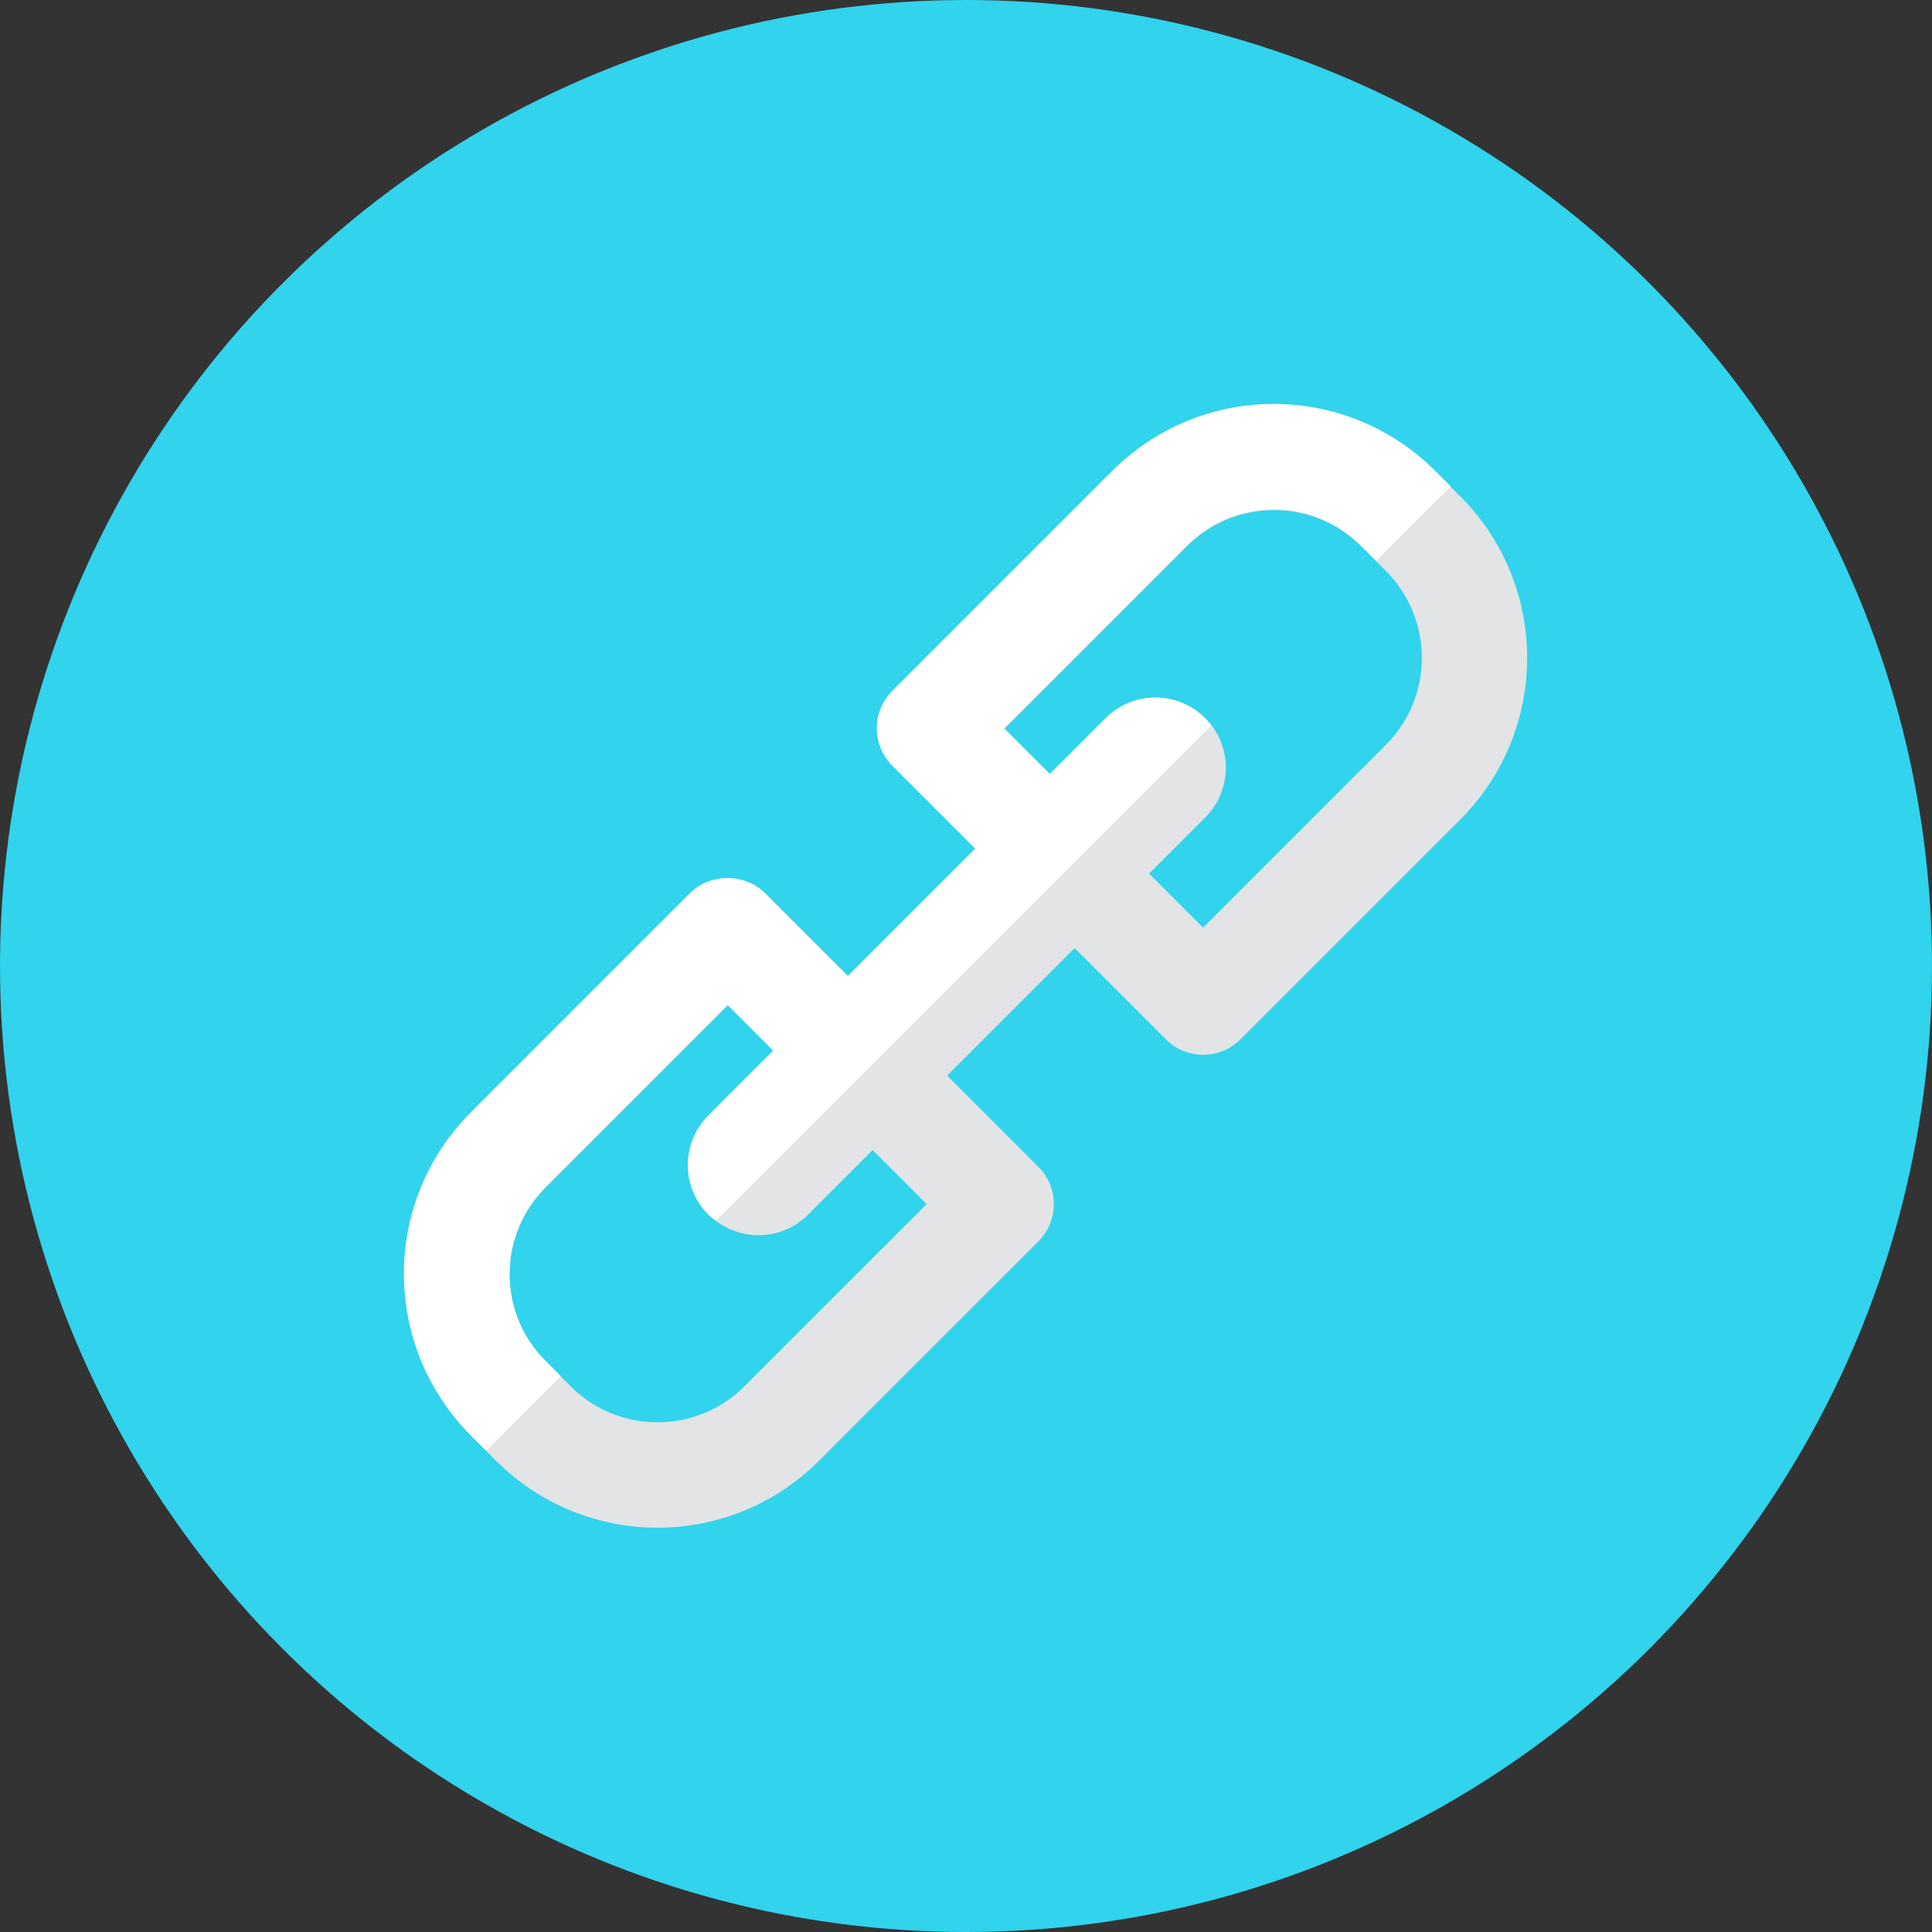 <?xml version="1.0" encoding="iso-8859-1"?>
<!-- Generator: Adobe Illustrator 17.1.0, SVG Export Plug-In . SVG Version: 6.00 Build 0)  -->
<!DOCTYPE svg PUBLIC "-//W3C//DTD SVG 1.0//EN" "http://www.w3.org/TR/2001/REC-SVG-20010904/DTD/svg10.dtd">
<svg version="1.0" xmlns="http://www.w3.org/2000/svg" xmlns:xlink="http://www.w3.org/1999/xlink" x="0px" y="0px" width="110px"
	 height="110px" viewBox="0 0 110 110" style="enable-background:new 0 0 110 110;" xml:space="preserve">
<rect x="0" y="0" width="110" height="110" fill="#333333" stroke="none"/>
<g id="Artboard" style="display:none;">
	<rect x="-95" y="-455" style="display:inline;fill:#8C8C8C;" width="1412" height="743"/>
</g>
<g id="R-Multicolor">
	<circle style="fill:#31d3ed;" cx="55" cy="55" r="55"/>
	<g>
		<path style="fill:#E2E4E5;" d="M83.148,28.266l-1.414-1.414c-5.082-5.081-13.303-5.08-18.385,0L50.822,39.379
			c-0.562,0.562-0.879,1.325-0.879,2.121s0.316,1.559,0.879,2.121l4.705,4.706l-7.257,7.257l-4.706-4.705
			c-1.125-1.125-3.118-1.125-4.243,0L26.83,63.371c-5.08,5.081-5.081,13.304,0,18.385l1.415,1.415c5.079,5.08,13.303,5.081,18.385,0
			l12.492-12.493c1.172-1.172,1.172-3.071,0-4.243l-5.194-5.194l7.257-7.257l5.194,5.194c0.562,0.562,1.325,0.879,2.121,0.879
			s1.559-0.316,2.121-0.879l12.527-12.527C88.217,41.582,88.217,33.335,83.148,28.266z M52.757,68.557L42.386,78.928
			c-1.322,1.322-3.08,2.05-4.949,2.05c-1.87,0-3.628-0.728-4.95-2.05l-1.415-1.414c-1.322-1.322-2.05-3.08-2.05-4.95
			c0-1.869,0.728-3.627,2.05-4.949l10.371-10.372l2.584,2.584l-3.672,3.672c-1.562,1.562-1.562,4.095,0,5.657s4.095,1.562,5.657,0
			l3.672-3.672L52.757,68.557z M78.905,42.408L68.5,52.813l-3.073-3.073l3.197-3.197c1.562-1.562,1.562-4.095,0-5.657
			c-1.562-1.562-4.095-1.562-5.657,0l-3.197,3.198L57.187,41.5l10.405-10.405c1.322-1.322,3.08-2.051,4.95-2.051
			s3.627,0.729,4.95,2.051l1.414,1.414C81.635,35.238,81.635,39.679,78.905,42.408z"/>
		<path style="fill:#FFFFFF;" d="M81.712,26.808c-5.082-5.081-13.303-5.08-18.385,0L50.8,39.335
			c-0.562,0.562-0.879,1.325-0.879,2.121s0.316,1.559,0.879,2.121l4.729,4.729l-7.257,7.257l-4.729-4.729
			c-1.125-1.125-3.118-1.125-4.243,0L26.808,63.327c-5.08,5.081-5.081,13.304,0,18.385l0.882,0.882l4.243-4.243L31.05,77.47
			C29.728,76.147,29,74.39,29,72.52c0-1.869,0.728-3.627,2.05-4.949l10.371-10.372l2.607,2.607l-3.696,3.696
			c-1.562,1.562-1.562,4.095,0,5.657c0.133,0.133,0.282,0.239,0.428,0.349l28.191-28.191c-0.11-0.146-0.216-0.294-0.349-0.428
			c-1.562-1.562-4.095-1.562-5.657,0l-3.174,3.174l-2.607-2.607L67.57,31.051C68.892,29.729,70.65,29,72.52,29
			s3.627,0.729,4.95,2.051l0.882,0.882l4.243-4.243L81.712,26.808z"/>
	</g>
</g>
<g id="Multicolor" style="display:none;">
	<g style="display:inline;">
		<path style="fill:#E2E4E5;" d="M83.148,28.266l-1.414-1.414c-5.082-5.081-13.303-5.08-18.385,0L50.822,39.379
			c-0.562,0.562-0.879,1.325-0.879,2.121s0.316,1.559,0.879,2.121l4.705,4.706l-7.257,7.257l-4.706-4.705
			c-1.125-1.125-3.118-1.125-4.243,0L26.83,63.371c-5.08,5.081-5.081,13.304,0,18.385l1.415,1.415c5.079,5.08,13.303,5.081,18.385,0
			l12.492-12.493c1.172-1.172,1.172-3.071,0-4.243l-5.194-5.194l7.257-7.257l5.194,5.194c0.562,0.562,1.325,0.879,2.121,0.879
			s1.559-0.316,2.121-0.879l12.527-12.527C88.217,41.582,88.217,33.335,83.148,28.266z M52.757,68.557L42.386,78.928
			c-1.322,1.322-3.08,2.05-4.949,2.05c-1.87,0-3.628-0.728-4.95-2.05l-1.415-1.414c-1.322-1.322-2.05-3.08-2.05-4.95
			c0-1.869,0.728-3.627,2.05-4.949l10.371-10.372l2.584,2.584l-3.672,3.672c-1.562,1.562-1.562,4.095,0,5.657s4.095,1.562,5.657,0
			l3.672-3.672L52.757,68.557z M78.905,42.408L68.5,52.813l-3.073-3.073l3.197-3.197c1.562-1.562,1.562-4.095,0-5.657
			c-1.562-1.562-4.095-1.562-5.657,0l-3.197,3.198L57.187,41.5l10.405-10.405c1.322-1.322,3.08-2.051,4.95-2.051
			s3.627,0.729,4.95,2.051l1.414,1.414C81.635,35.238,81.635,39.679,78.905,42.408z"/>
		<path style="fill:#FFFFFF;" d="M81.712,26.808c-5.082-5.081-13.303-5.08-18.385,0L50.8,39.335
			c-0.562,0.562-0.879,1.325-0.879,2.121s0.316,1.559,0.879,2.121l4.729,4.729l-7.257,7.257l-4.729-4.729
			c-1.125-1.125-3.118-1.125-4.243,0L26.808,63.327c-5.08,5.081-5.081,13.304,0,18.385l0.882,0.882l4.243-4.243L31.05,77.47
			C29.728,76.147,29,74.39,29,72.52c0-1.869,0.728-3.627,2.05-4.949l10.371-10.372l2.607,2.607l-3.696,3.696
			c-1.562,1.562-1.562,4.095,0,5.657c0.133,0.133,0.282,0.239,0.428,0.349l28.191-28.191c-0.11-0.146-0.216-0.294-0.349-0.428
			c-1.562-1.562-4.095-1.562-5.657,0l-3.174,3.174l-2.607-2.607L67.57,31.051C68.892,29.729,70.65,29,72.52,29
			s3.627,0.729,4.95,2.051l0.882,0.882l4.243-4.243L81.712,26.808z"/>
	</g>
</g>
<g id="Blue" style="display:none;">
	<g style="display:inline;">
		<path style="fill:#E1F5FA;" d="M83.151,28.265l-1.414-1.414c-5.082-5.081-13.303-5.081-18.385,0L50.825,39.379
			c-0.562,0.562-0.879,1.325-0.879,2.121s0.316,1.559,0.879,2.121l4.705,4.706l-7.257,7.257l-4.706-4.705
			c-1.125-1.125-3.118-1.125-4.243,0L26.832,63.371c-5.08,5.082-5.081,13.304,0,18.385l1.414,1.414
			c5.079,5.08,13.303,5.082,18.385,0l12.492-12.493c1.171-1.172,1.171-3.071,0-4.243l-5.194-5.194l7.257-7.257l5.194,5.194
			c0.562,0.562,1.325,0.879,2.121,0.879c0.796,0,1.559-0.316,2.121-0.879l12.527-12.527C88.22,41.581,88.22,33.335,83.151,28.265z
			 M52.76,68.556L42.389,78.928c-1.322,1.322-3.079,2.05-4.949,2.05c-1.87,0-3.628-0.728-4.95-2.05l-1.415-1.414
			c-1.322-1.322-2.051-3.08-2.051-4.95c0-1.869,0.728-3.628,2.051-4.949l10.371-10.372l2.584,2.584l-3.673,3.672
			c-1.562,1.562-1.562,4.095,0,5.657c1.562,1.562,4.095,1.562,5.658,0l3.672-3.672L52.76,68.556z M78.908,42.408L68.503,52.813
			l-3.073-3.073l3.197-3.197c1.562-1.562,1.562-4.095,0-5.657c-1.562-1.562-4.095-1.562-5.657,0l-3.197,3.198L57.189,41.5
			l10.405-10.405c1.322-1.322,3.08-2.051,4.95-2.051s3.627,0.729,4.95,2.051l1.414,1.414C81.638,35.238,81.638,39.679,78.908,42.408
			z"/>
		<g>
			<path style="fill:#FFFFFF;" d="M81.715,26.807c-5.082-5.08-13.303-5.08-18.385,0L50.803,39.335
				c-0.562,0.562-0.879,1.325-0.879,2.121c0,0.796,0.316,1.558,0.879,2.121l4.729,4.729l-7.257,7.257l-4.729-4.729
				c-1.125-1.125-3.117-1.125-4.242,0L26.81,63.327c-5.08,5.081-5.081,13.304,0,18.385l0.882,0.882l4.243-4.243l-0.882-0.882
				c-1.323-1.322-2.05-3.08-2.05-4.95c0-1.869,0.728-3.627,2.05-4.949l10.371-10.372l2.607,2.607l-3.696,3.696
				c-1.562,1.562-1.562,4.095,0,5.657c0.134,0.133,0.282,0.239,0.428,0.349l28.191-28.191c-0.11-0.146-0.216-0.294-0.349-0.428
				c-1.562-1.562-4.095-1.562-5.657,0l-3.174,3.174l-2.607-2.607l10.405-10.405c1.322-1.322,3.08-2.051,4.95-2.051
				c1.87,0,3.627,0.729,4.95,2.051l0.882,0.882l4.243-4.243L81.715,26.807z"/>
		</g>
	</g>
</g>
<g id="R-Blue" style="display:none;">
	<g style="display:inline;">
		<circle style="fill:#81D2EB;" cx="55" cy="55" r="55"/>
	</g>
	<g style="display:inline;">
		<path style="fill:#E1F5FA;" d="M83.148,28.266l-1.414-1.414c-5.082-5.081-13.303-5.081-18.385,0L50.822,39.379
			c-0.562,0.562-0.879,1.325-0.879,2.121s0.316,1.559,0.879,2.121l4.705,4.706l-7.257,7.257l-4.706-4.705
			c-1.125-1.125-3.118-1.125-4.243,0L26.83,63.371c-5.08,5.081-5.081,13.304,0,18.385l1.414,1.415c5.079,5.08,13.303,5.082,18.385,0
			l12.492-12.493c1.171-1.172,1.171-3.071,0-4.243l-5.194-5.194l7.257-7.257l5.194,5.194c0.562,0.562,1.325,0.879,2.121,0.879
			s1.559-0.316,2.121-0.879l12.527-12.527C88.217,41.582,88.217,33.335,83.148,28.266z M52.757,68.557L42.386,78.928
			c-1.322,1.322-3.079,2.05-4.949,2.05c-1.87,0-3.628-0.728-4.95-2.05l-1.415-1.414c-1.322-1.322-2.051-3.08-2.051-4.95
			c0-1.869,0.728-3.628,2.051-4.949l10.371-10.372l2.584,2.584l-3.673,3.672c-1.562,1.562-1.562,4.095,0,5.657
			c1.562,1.562,4.095,1.562,5.658,0l3.672-3.672L52.757,68.557z M78.905,42.408L68.5,52.813l-3.073-3.073l3.197-3.197
			c1.562-1.562,1.562-4.095,0-5.657c-1.562-1.562-4.095-1.562-5.657,0l-3.197,3.198L57.187,41.5l10.405-10.405
			c1.322-1.322,3.08-2.051,4.95-2.051c1.87,0,3.627,0.729,4.95,2.051l1.414,1.414C81.635,35.238,81.635,39.679,78.905,42.408z"/>
		<g>
			<path style="fill:#FFFFFF;" d="M81.712,26.808c-5.082-5.08-13.303-5.08-18.385,0L50.8,39.335
				c-0.562,0.562-0.879,1.325-0.879,2.121c0,0.796,0.316,1.558,0.879,2.121l4.729,4.729l-7.257,7.257l-4.729-4.729
				c-1.125-1.125-3.117-1.125-4.242,0L26.808,63.327c-5.08,5.081-5.081,13.304,0,18.385l0.882,0.882l4.243-4.243L31.05,77.47
				C29.728,76.147,29,74.39,29,72.52c0-1.869,0.728-3.627,2.05-4.949l10.371-10.372l2.607,2.607l-3.696,3.696
				c-1.562,1.562-1.562,4.095,0,5.657c0.134,0.133,0.282,0.239,0.428,0.349l28.191-28.191c-0.11-0.146-0.216-0.294-0.349-0.428
				c-1.562-1.562-4.095-1.562-5.657,0l-3.174,3.174l-2.607-2.607L67.57,31.051C68.892,29.729,70.65,29,72.52,29
				c1.87,0,3.627,0.729,4.95,2.051l0.882,0.882l4.243-4.243L81.712,26.808z"/>
		</g>
	</g>
</g>
<g id="Green" style="display:none;">
	<g style="display:inline;">
		<path style="fill:#D7FCF9;" d="M83.151,28.266l-1.414-1.414c-5.082-5.081-13.303-5.081-18.385,0L50.825,39.379
			c-0.562,0.562-0.879,1.325-0.879,2.121s0.316,1.559,0.879,2.121l4.705,4.706l-7.257,7.257l-4.706-4.705
			c-1.125-1.125-3.118-1.125-4.243,0L26.832,63.371c-5.08,5.081-5.081,13.304,0,18.385l1.414,1.415
			c5.079,5.08,13.303,5.082,18.385,0l12.492-12.493c1.171-1.172,1.171-3.071,0-4.243l-5.194-5.194l7.257-7.257l5.194,5.194
			c0.562,0.562,1.325,0.879,2.121,0.879c0.796,0,1.559-0.316,2.121-0.879l12.527-12.527C88.22,41.582,88.22,33.335,83.151,28.266z
			 M52.76,68.557L42.389,78.928c-1.322,1.322-3.079,2.05-4.949,2.05c-1.87,0-3.628-0.728-4.95-2.05l-1.415-1.414
			c-1.322-1.322-2.051-3.08-2.051-4.95c0-1.869,0.728-3.628,2.051-4.949l10.371-10.372l2.584,2.584l-3.673,3.672
			c-1.562,1.562-1.562,4.095,0,5.657c1.562,1.562,4.095,1.562,5.658,0l3.672-3.672L52.76,68.557z M78.908,42.408L68.503,52.813
			l-3.073-3.073l3.197-3.197c1.562-1.562,1.562-4.095,0-5.657c-1.562-1.562-4.095-1.562-5.657,0l-3.197,3.198L57.189,41.5
			l10.405-10.405c1.322-1.322,3.08-2.051,4.95-2.051s3.627,0.729,4.95,2.051l1.414,1.414C81.638,35.238,81.638,39.679,78.908,42.408
			z"/>
		<g>
			<path style="fill:#FFFFFF;" d="M81.715,26.808c-5.082-5.08-13.303-5.08-18.385,0L50.803,39.335
				c-0.562,0.562-0.879,1.325-0.879,2.121c0,0.796,0.316,1.558,0.879,2.121l4.729,4.729l-7.257,7.257l-4.729-4.729
				c-1.125-1.125-3.117-1.125-4.242,0L26.81,63.327c-5.08,5.081-5.081,13.304,0,18.385l0.882,0.882l4.243-4.243l-0.882-0.882
				c-1.323-1.322-2.05-3.08-2.05-4.95c0-1.869,0.728-3.627,2.05-4.949l10.371-10.372l2.607,2.607l-3.696,3.696
				c-1.562,1.562-1.562,4.095,0,5.657c0.134,0.133,0.282,0.239,0.428,0.349l28.191-28.191c-0.11-0.146-0.216-0.294-0.349-0.428
				c-1.562-1.562-4.095-1.562-5.657,0l-3.174,3.174l-2.607-2.607l10.405-10.405c1.322-1.322,3.08-2.051,4.95-2.051
				c1.87,0,3.627,0.729,4.95,2.051l0.882,0.882l4.243-4.243L81.715,26.808z"/>
		</g>
	</g>
</g>
<g id="R-Green" style="display:none;">
	<g style="display:inline;">
		<circle style="fill:#87E0C8;" cx="55" cy="55" r="55"/>
	</g>
	<g style="display:inline;">
		<path style="fill:#D7FCF9;" d="M83.148,28.266l-1.414-1.414c-5.082-5.081-13.303-5.081-18.385,0L50.822,39.379
			c-0.562,0.562-0.879,1.325-0.879,2.121s0.316,1.559,0.879,2.121l4.705,4.706l-7.257,7.257l-4.706-4.705
			c-1.125-1.125-3.118-1.125-4.243,0L26.83,63.371c-5.08,5.081-5.081,13.304,0,18.385l1.414,1.415c5.079,5.08,13.303,5.082,18.385,0
			l12.492-12.493c1.171-1.172,1.171-3.071,0-4.243l-5.194-5.194l7.257-7.257l5.194,5.194c0.562,0.562,1.325,0.879,2.121,0.879
			s1.559-0.316,2.121-0.879l12.527-12.527C88.217,41.582,88.217,33.335,83.148,28.266z M52.757,68.557L42.386,78.928
			c-1.322,1.322-3.079,2.05-4.949,2.05c-1.87,0-3.628-0.728-4.95-2.05l-1.415-1.414c-1.322-1.322-2.051-3.08-2.051-4.95
			c0-1.869,0.728-3.628,2.051-4.949l10.371-10.372l2.584,2.584l-3.673,3.672c-1.562,1.562-1.562,4.095,0,5.657
			c1.562,1.562,4.095,1.562,5.658,0l3.672-3.672L52.757,68.557z M78.905,42.408L68.5,52.813l-3.073-3.073l3.197-3.197
			c1.562-1.562,1.562-4.095,0-5.657c-1.562-1.562-4.095-1.562-5.657,0l-3.197,3.198L57.187,41.5l10.405-10.405
			c1.322-1.322,3.08-2.051,4.95-2.051c1.87,0,3.627,0.729,4.95,2.051l1.414,1.414C81.635,35.238,81.635,39.679,78.905,42.408z"/>
		<g>
			<path style="fill:#FFFFFF;" d="M81.712,26.808c-5.082-5.08-13.303-5.08-18.385,0L50.8,39.335
				c-0.562,0.562-0.879,1.325-0.879,2.121c0,0.796,0.316,1.558,0.879,2.121l4.729,4.729l-7.257,7.257l-4.729-4.729
				c-1.125-1.125-3.117-1.125-4.242,0L26.808,63.327c-5.08,5.081-5.081,13.304,0,18.385l0.882,0.882l4.243-4.243L31.05,77.47
				C29.728,76.147,29,74.39,29,72.52c0-1.869,0.728-3.627,2.05-4.949l10.371-10.372l2.607,2.607l-3.696,3.696
				c-1.562,1.562-1.562,4.095,0,5.657c0.134,0.133,0.282,0.239,0.428,0.349l28.191-28.191c-0.11-0.146-0.216-0.294-0.349-0.428
				c-1.562-1.562-4.095-1.562-5.657,0l-3.174,3.174l-2.607-2.607L67.57,31.051C68.892,29.729,70.65,29,72.52,29
				c1.87,0,3.627,0.729,4.95,2.051l0.882,0.882l4.243-4.243L81.712,26.808z"/>
		</g>
	</g>
</g>
<g id="Red" style="display:none;">
	<g style="display:inline;">
		<path style="fill:#FFEFED;" d="M83.148,28.265l-1.414-1.414c-5.082-5.081-13.303-5.081-18.385,0L50.822,39.379
			c-0.562,0.562-0.879,1.325-0.879,2.121s0.316,1.559,0.879,2.121l4.705,4.706l-7.257,7.257l-4.706-4.705
			c-1.125-1.125-3.118-1.125-4.243,0L26.83,63.371c-5.08,5.082-5.081,13.304,0,18.385l1.414,1.414c5.079,5.08,13.303,5.082,18.385,0
			l12.492-12.493c1.171-1.172,1.171-3.071,0-4.243l-5.194-5.194l7.257-7.257l5.194,5.194c0.562,0.562,1.325,0.879,2.121,0.879
			s1.559-0.316,2.121-0.879l12.527-12.527C88.217,41.581,88.217,33.335,83.148,28.265z M52.757,68.556L42.386,78.928
			c-1.322,1.322-3.079,2.05-4.949,2.05c-1.87,0-3.628-0.728-4.95-2.05l-1.415-1.414c-1.322-1.322-2.051-3.08-2.051-4.95
			c0-1.869,0.728-3.628,2.051-4.949l10.371-10.372l2.584,2.584l-3.673,3.672c-1.562,1.562-1.562,4.095,0,5.657
			c1.562,1.562,4.095,1.562,5.658,0l3.672-3.672L52.757,68.556z M78.905,42.408L68.5,52.813l-3.073-3.073l3.197-3.197
			c1.562-1.562,1.562-4.095,0-5.657c-1.562-1.562-4.095-1.562-5.657,0l-3.197,3.198L57.187,41.5l10.405-10.405
			c1.322-1.322,3.08-2.051,4.95-2.051c1.87,0,3.627,0.729,4.95,2.051l1.414,1.414C81.635,35.238,81.635,39.679,78.905,42.408z"/>
		<g>
			<path style="fill:#FFFFFF;" d="M81.712,26.807c-5.082-5.08-13.303-5.08-18.385,0L50.8,39.335
				c-0.562,0.562-0.879,1.325-0.879,2.121c0,0.796,0.316,1.558,0.879,2.121l4.729,4.729l-7.257,7.257l-4.729-4.729
				c-1.125-1.125-3.117-1.125-4.242,0L26.808,63.327c-5.08,5.081-5.081,13.304,0,18.385l0.882,0.882l4.243-4.243L31.05,77.47
				c-1.323-1.322-2.05-3.08-2.05-4.95c0-1.869,0.728-3.627,2.05-4.949l10.371-10.372l2.607,2.607l-3.696,3.696
				c-1.562,1.562-1.562,4.095,0,5.657c0.134,0.133,0.282,0.239,0.428,0.349l28.191-28.191c-0.11-0.146-0.216-0.294-0.349-0.428
				c-1.562-1.562-4.095-1.562-5.657,0l-3.174,3.174l-2.607-2.607L67.57,31.051C68.892,29.728,70.65,29,72.52,29
				c1.87,0,3.627,0.729,4.95,2.051l0.882,0.882l4.243-4.243L81.712,26.807z"/>
		</g>
	</g>
</g>
<g id="R-Red" style="display:none;">
	<g style="display:inline;">
		<circle style="fill:#FABBAF;" cx="55" cy="55" r="55"/>
	</g>
	<g style="display:inline;">
		<path style="fill:#FFEFED;" d="M83.148,28.266l-1.414-1.414c-5.082-5.081-13.303-5.081-18.385,0L50.822,39.379
			c-0.562,0.562-0.879,1.325-0.879,2.121s0.316,1.559,0.879,2.121l4.705,4.706l-7.257,7.257l-4.706-4.705
			c-1.125-1.125-3.118-1.125-4.243,0L26.83,63.371c-5.08,5.081-5.081,13.304,0,18.385l1.414,1.415c5.079,5.08,13.303,5.082,18.385,0
			l12.492-12.493c1.171-1.172,1.171-3.071,0-4.243l-5.194-5.194l7.257-7.257l5.194,5.194c0.562,0.562,1.325,0.879,2.121,0.879
			s1.559-0.316,2.121-0.879l12.527-12.527C88.217,41.582,88.217,33.335,83.148,28.266z M52.757,68.557L42.386,78.928
			c-1.322,1.322-3.079,2.05-4.949,2.05c-1.87,0-3.628-0.728-4.95-2.05l-1.415-1.414c-1.322-1.322-2.051-3.08-2.051-4.95
			c0-1.869,0.728-3.628,2.051-4.949l10.371-10.372l2.584,2.584l-3.673,3.672c-1.562,1.562-1.562,4.095,0,5.657
			c1.562,1.562,4.095,1.562,5.658,0l3.672-3.672L52.757,68.557z M78.905,42.408L68.5,52.813l-3.073-3.073l3.197-3.197
			c1.562-1.562,1.562-4.095,0-5.657c-1.562-1.562-4.095-1.562-5.657,0l-3.197,3.198L57.187,41.5l10.405-10.405
			c1.322-1.322,3.08-2.051,4.95-2.051c1.87,0,3.627,0.729,4.95,2.051l1.414,1.414C81.635,35.238,81.635,39.679,78.905,42.408z"/>
		<g>
			<path style="fill:#FFFFFF;" d="M81.712,26.808c-5.082-5.08-13.303-5.08-18.385,0L50.8,39.335
				c-0.562,0.562-0.879,1.325-0.879,2.121c0,0.796,0.316,1.558,0.879,2.121l4.729,4.729l-7.257,7.257l-4.729-4.729
				c-1.125-1.125-3.117-1.125-4.242,0L26.808,63.327c-5.08,5.081-5.081,13.304,0,18.385l0.882,0.882l4.243-4.243L31.05,77.47
				C29.728,76.147,29,74.39,29,72.52c0-1.869,0.728-3.627,2.05-4.949l10.371-10.372l2.607,2.607l-3.696,3.696
				c-1.562,1.562-1.562,4.095,0,5.657c0.134,0.133,0.282,0.239,0.428,0.349l28.191-28.191c-0.11-0.146-0.216-0.294-0.349-0.428
				c-1.562-1.562-4.095-1.562-5.657,0l-3.174,3.174l-2.607-2.607L67.57,31.051C68.892,29.729,70.65,29,72.52,29
				c1.87,0,3.627,0.729,4.95,2.051l0.882,0.882l4.243-4.243L81.712,26.808z"/>
		</g>
	</g>
</g>
<g id="Yellow" style="display:none;">
	<g style="display:inline;">
		<path style="fill:#FFF5D9;" d="M83.151,28.265l-1.414-1.414c-5.082-5.081-13.303-5.081-18.385,0L50.825,39.379
			c-0.562,0.562-0.879,1.325-0.879,2.121c0,0.796,0.316,1.559,0.879,2.121l4.705,4.706l-7.257,7.257l-4.706-4.705
			c-1.125-1.125-3.118-1.125-4.243,0L26.832,63.371c-5.08,5.082-5.081,13.304,0,18.385l1.414,1.414
			c5.079,5.08,13.303,5.082,18.385,0l12.492-12.493c1.171-1.172,1.171-3.071,0-4.243l-5.194-5.194l7.257-7.257l5.194,5.194
			c0.562,0.562,1.325,0.879,2.121,0.879c0.796,0,1.559-0.316,2.121-0.879l12.527-12.527C88.22,41.581,88.22,33.335,83.151,28.265z
			 M52.76,68.556L42.389,78.928c-1.322,1.322-3.079,2.05-4.949,2.05c-1.87,0-3.628-0.728-4.95-2.05l-1.415-1.414
			c-1.322-1.322-2.051-3.08-2.051-4.95c0-1.869,0.728-3.628,2.051-4.949l10.371-10.372l2.584,2.584l-3.673,3.672
			c-1.562,1.562-1.562,4.095,0,5.657c1.562,1.562,4.095,1.562,5.658,0l3.672-3.672L52.76,68.556z M78.908,42.408L68.503,52.813
			l-3.073-3.073l3.197-3.197c1.562-1.562,1.562-4.095,0-5.657c-1.562-1.562-4.095-1.562-5.657,0l-3.197,3.198L57.189,41.5
			l10.405-10.405c1.322-1.322,3.08-2.051,4.95-2.051s3.627,0.729,4.95,2.051l1.414,1.414C81.638,35.238,81.638,39.679,78.908,42.408
			z"/>
		<g>
			<path style="fill:#FFFFFF;" d="M81.715,26.807c-5.082-5.08-13.303-5.08-18.385,0L50.803,39.335
				c-0.562,0.562-0.879,1.325-0.879,2.121c0,0.796,0.316,1.558,0.879,2.121l4.729,4.729l-7.257,7.257l-4.729-4.729
				c-1.125-1.125-3.117-1.125-4.242,0L26.81,63.327c-5.08,5.081-5.081,13.304,0,18.385l0.882,0.882l4.243-4.243l-0.882-0.882
				c-1.323-1.322-2.05-3.08-2.05-4.95c0-1.869,0.728-3.627,2.05-4.949l10.371-10.372l2.607,2.607l-3.696,3.696
				c-1.562,1.562-1.562,4.095,0,5.657c0.134,0.133,0.282,0.239,0.428,0.349l28.191-28.191c-0.11-0.146-0.216-0.294-0.349-0.428
				c-1.562-1.562-4.095-1.562-5.657,0l-3.174,3.174l-2.607-2.607l10.405-10.405c1.322-1.322,3.08-2.051,4.95-2.051
				c1.87,0,3.627,0.729,4.95,2.051l0.882,0.882l4.243-4.243L81.715,26.807z"/>
		</g>
	</g>
</g>
<g id="R-Yellow" style="display:none;">
	<g style="display:inline;">
		<circle style="fill:#FFD75E;" cx="55" cy="55" r="55"/>
	</g>
	<g style="display:inline;">
		<path style="fill:#FFF5D9;" d="M83.148,28.266l-1.414-1.414c-5.082-5.081-13.303-5.081-18.385,0L50.822,39.379
			c-0.562,0.562-0.879,1.325-0.879,2.121s0.316,1.559,0.879,2.121l4.705,4.706l-7.257,7.257l-4.706-4.705
			c-1.125-1.125-3.118-1.125-4.243,0L26.83,63.371c-5.08,5.081-5.081,13.304,0,18.385l1.415,1.415c5.079,5.08,13.303,5.082,18.385,0
			l12.492-12.493c1.171-1.172,1.171-3.071,0-4.243l-5.194-5.194l7.257-7.257l5.194,5.194c0.562,0.562,1.325,0.879,2.121,0.879
			s1.559-0.316,2.121-0.879l12.527-12.527C88.217,41.582,88.217,33.335,83.148,28.266z M52.757,68.557L42.386,78.928
			c-1.322,1.322-3.08,2.05-4.949,2.05c-1.87,0-3.628-0.728-4.95-2.05l-1.415-1.414c-1.322-1.322-2.051-3.08-2.051-4.95
			c0-1.869,0.729-3.628,2.051-4.949l10.371-10.372l2.584,2.584l-3.673,3.672c-1.562,1.562-1.562,4.095,0,5.657
			c1.562,1.562,4.095,1.562,5.658,0l3.672-3.672L52.757,68.557z M78.905,42.408L68.5,52.813l-3.073-3.073l3.197-3.197
			c1.562-1.562,1.562-4.095,0-5.657c-1.562-1.562-4.095-1.562-5.657,0l-3.197,3.198L57.187,41.5l10.405-10.405
			c1.322-1.322,3.08-2.051,4.95-2.051c1.87,0,3.627,0.729,4.95,2.051l1.414,1.414C81.635,35.238,81.635,39.679,78.905,42.408z"/>
		<g>
			<path style="fill:#FFFFFF;" d="M81.712,26.808c-5.082-5.08-13.303-5.08-18.385,0L50.8,39.335
				c-0.562,0.562-0.879,1.325-0.879,2.121c0,0.796,0.316,1.558,0.879,2.121l4.729,4.729l-7.257,7.257l-4.729-4.729
				c-1.125-1.125-3.117-1.125-4.242,0L26.808,63.327c-5.08,5.081-5.081,13.304,0,18.385l0.882,0.882l4.243-4.243L31.05,77.47
				C29.727,76.147,29,74.39,29,72.52c0-1.869,0.727-3.627,2.05-4.949l10.371-10.372l2.607,2.607l-3.696,3.696
				c-1.562,1.562-1.562,4.095,0,5.657c0.134,0.133,0.282,0.239,0.428,0.349l28.191-28.191c-0.11-0.146-0.216-0.294-0.349-0.428
				c-1.562-1.562-4.095-1.562-5.657,0l-3.174,3.174l-2.607-2.607L67.57,31.051C68.892,29.729,70.65,29,72.52,29
				c1.87,0,3.627,0.729,4.95,2.051l0.882,0.882l4.243-4.243L81.712,26.808z"/>
		</g>
	</g>
</g>
</svg>

